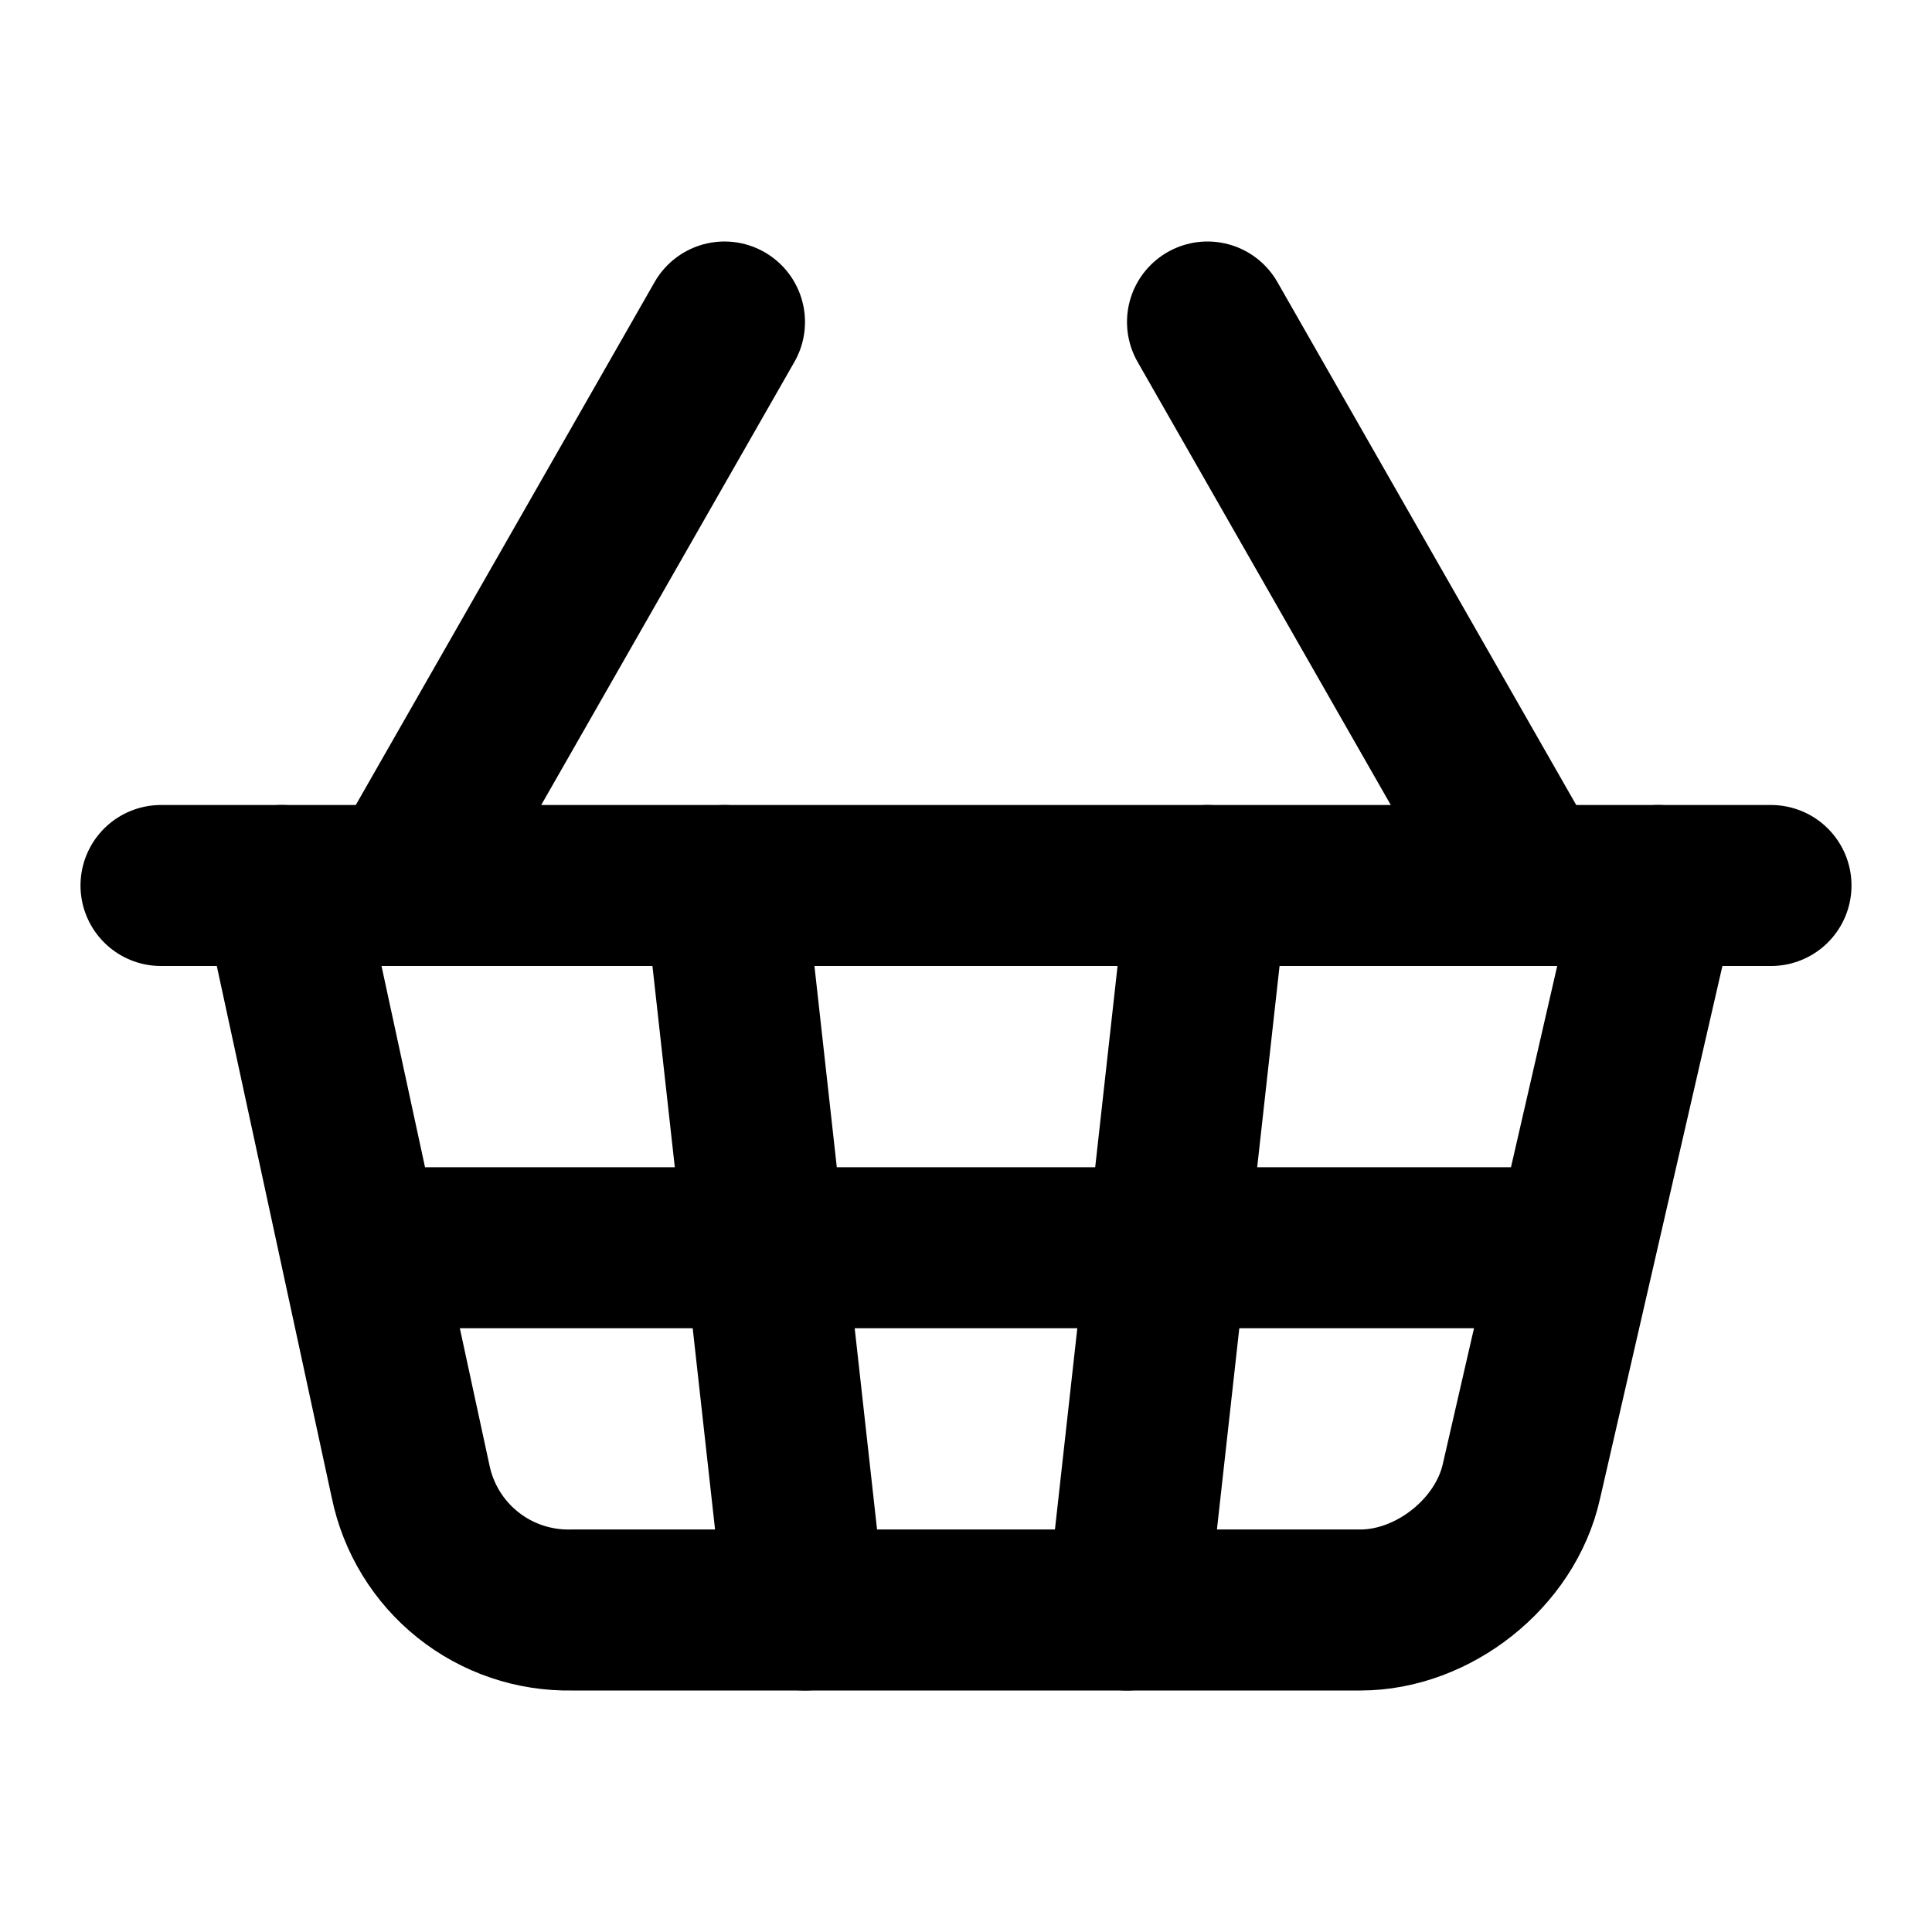 <svg width="24" height="24" viewBox="0 0 24 24" fill="none" xmlns="http://www.w3.org/2000/svg">
<path d="M5 11L9 4" stroke="black" stroke-width="2" stroke-linecap="round" stroke-linejoin="round"/>
<path d="M19 11L15 4" stroke="black" stroke-width="2" stroke-linecap="round" stroke-linejoin="round"/>
<path d="M2 11H22" stroke="black" stroke-width="2" stroke-linecap="round" stroke-linejoin="round"/>
<path d="M3.5 11L5.1 18.4C5.194 18.859 5.445 19.27 5.81 19.562C6.176 19.855 6.632 20.009 7.1 20H16.9C17.8 20 18.7 19.3 18.9 18.4L20.6 11" stroke="black" stroke-width="2" stroke-linecap="round" stroke-linejoin="round"/>
<path d="M9 11L10 20" stroke="black" stroke-width="2" stroke-linecap="round" stroke-linejoin="round"/>
<path d="M4.5 15.5H19.5" stroke="black" stroke-width="2" stroke-linecap="round" stroke-linejoin="round"/>
<path d="M15 11L14 20" stroke="black" stroke-width="2" stroke-linecap="round" stroke-linejoin="round"/>
</svg>
